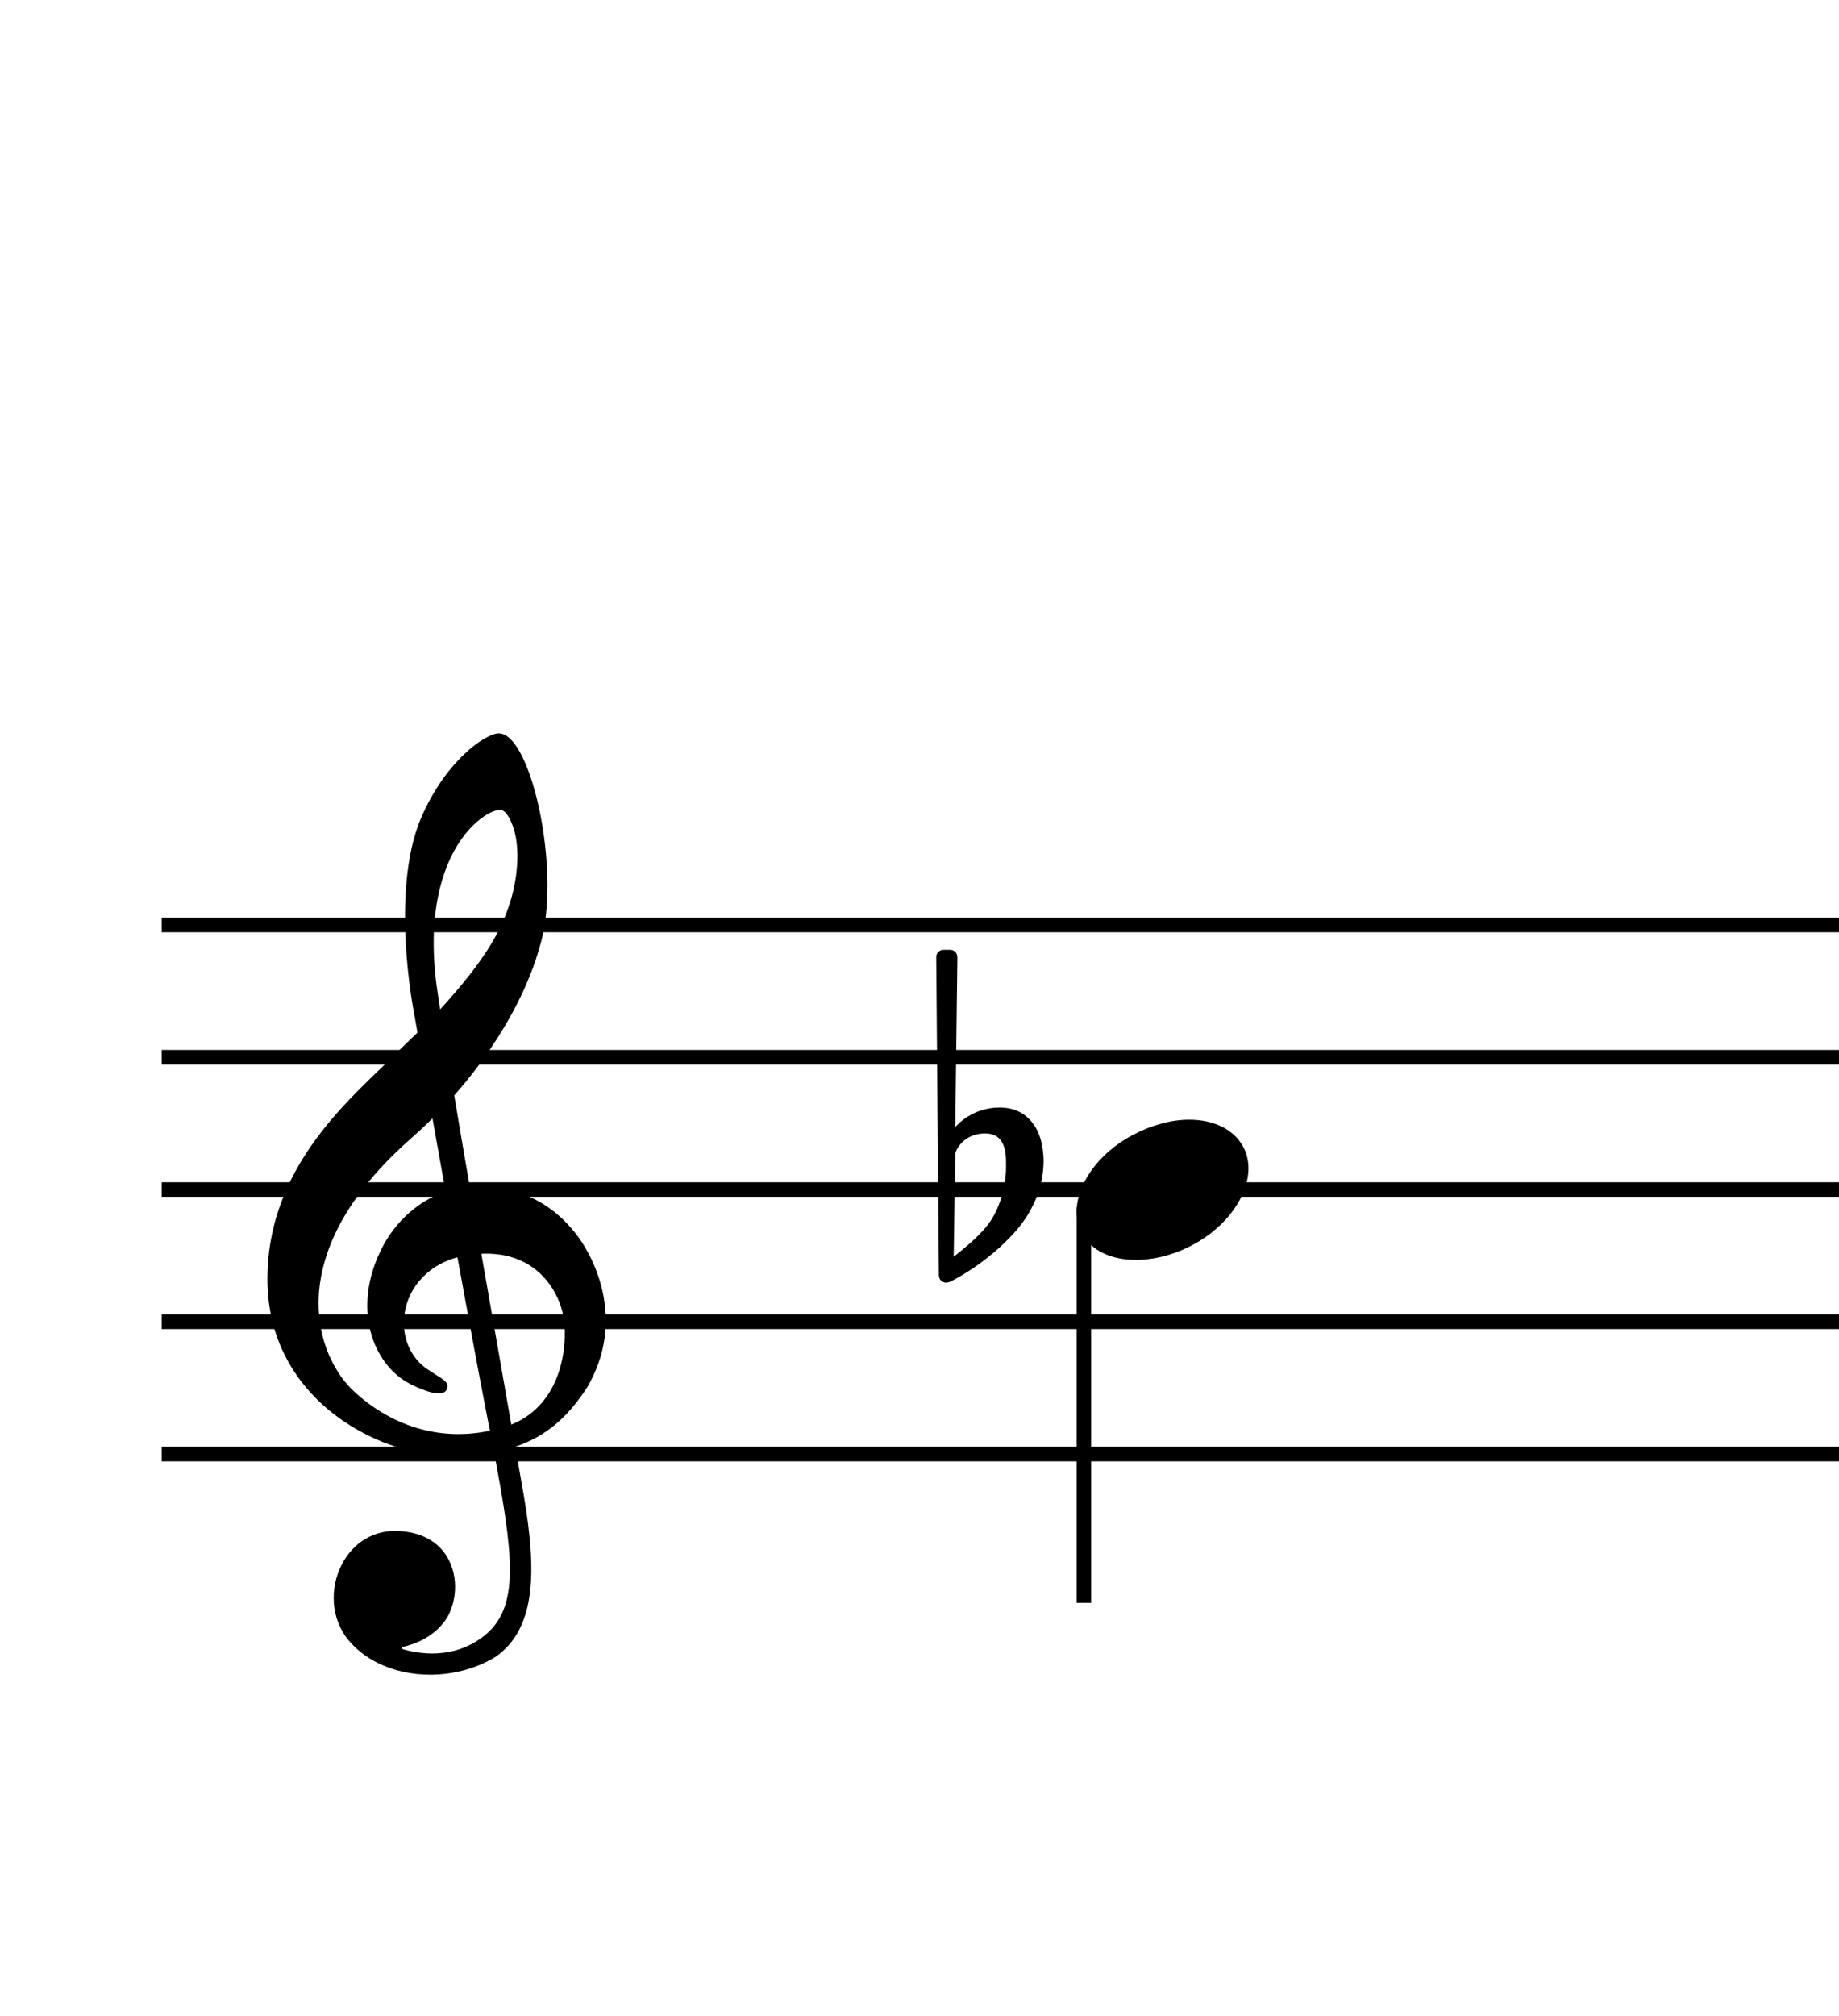<?xml version="1.0" encoding="UTF-8" standalone="no"?>
<svg width="345px" height="378px" viewBox="0 0 345 378"
 xmlns="http://www.w3.org/2000/svg" xmlns:xlink="http://www.w3.org/1999/xlink" version="1.2" baseProfile="tiny">
<title>Untitled</title>
<desc>Generated by MuseScore 3.6.1</desc>
<polyline class="" fill="none" stroke="#000000" stroke-width="2.73" stroke-linejoin="bevel" points="30.326,173.425 826.225,173.425"/>
<polyline class="" fill="none" stroke="#000000" stroke-width="2.73" stroke-linejoin="bevel" points="30.326,198.225 826.225,198.225"/>
<polyline class="" fill="none" stroke="#000000" stroke-width="2.73" stroke-linejoin="bevel" points="30.326,223.025 826.225,223.025"/>
<polyline class="" fill="none" stroke="#000000" stroke-width="2.73" stroke-linejoin="bevel" points="30.326,247.825 826.225,247.825"/>
<polyline class="" fill="none" stroke="#000000" stroke-width="2.73" stroke-linejoin="bevel" points="30.326,272.625 826.225,272.625"/>
<path class="" transform="matrix(0.992,0,0,0.992,175.639,223.025)" d="M20.1,-7.9 C19.5,-11.8 17.1,-15.5 12,-15.5 C7,-15.5 4.1,-12.4 3.6,-11.8 L4,-43.9 C4,-44.7 3.4,-45.3 2.6,-45.3 L1.4,-45.3 C0.6,-45.3 0,-44.7 0,-43.9 L0.5,16.2 C0.5,17 1.1,17.6 1.9,17.6 C2.1,17.6 2.5,17.5 2.7,17.4 C3.1,17.2 9.6,14 15,7.9 C18.8,3.6 20.3,-1.3 20.3,-5.4 C20.3,-6.3 20.2,-7.1 20.1,-7.9 M13.2,-4 C13.2,-2.5 12.8,2.1 10.3,5.9 C8.6,8.5 5.2,11.2 3.3,12.7 L3.6,-6.8 C3.8,-7.7 5.3,-10.6 9.3,-10.6 C12.9,-10.6 13.2,-7.2 13.2,-5.1 L13.2,-4 "/>
<polyline class="" fill="none" stroke="#000000" stroke-width="2.73" stroke-linejoin="bevel" points="203.337,226.358 203.337,300.525"/>
<path class="" transform="matrix(0.992,0,0,0.992,201.973,223.025)" d="M31.5,-8.1 C29.7,-11.4 25.9,-13.2 21.3,-13.2 C17.9,-13.2 14.2,-12.2 10.6,-10.3 C4,-6.8 0,-0.9 0,4.2 C0,5.6 0.3,7 1,8.3 C2.8,11.6 6.6,13.3 11.2,13.3 C14.6,13.3 18.3,12.4 21.9,10.5 C28.5,7 32.5,1.1 32.5,-4 C32.5,-5.4 32.2,-6.8 31.5,-8.1"/>
<path class="" transform="matrix(0.992,0,0,0.992,50.166,247.825)" d="M63.35,-5.87 C62.12,-11.3 59.48,-15.12 58.7,-16.16 C55.51,-20.43 51.5,-23.28 46.81,-24.63 C43.7,-25.52 40.7,-25.63 38.28,-25.45 C37.24,-31.46 36.24,-37.34 35.33,-42.79 C40.78,-48.96 44.4,-54.76 46.68,-59.06 C50.15,-65.64 51.3,-70.22 51.35,-70.42 C53.07,-75.63 53.43,-83.33 52.33,-91.54 C51.32,-99.09 49.23,-105.8 46.88,-109.05 C45.85,-110.48 44.8,-111.21 43.76,-111.21 C42.54,-111.21 40.03,-109.97 37.14,-107.2 C34.84,-105 31.57,-101.11 29.01,-95.1 C26.01,-88.04 25.8,-78.55 26.15,-71.83 C26.53,-64.56 27.64,-58.87 27.65,-58.82 C27.67,-58.73 27.93,-57.23 28.38,-54.66 C28.15,-54.43 27.91,-54.21 27.66,-53.97 C26.62,-52.97 25.43,-51.83 24.05,-50.45 C23.19,-49.59 22.24,-48.68 21.24,-47.71 C12.79,-39.57 0,-27.25 0,-8.1 C0,-3.4 0.9,1.02 2.68,5.03 C4.27,8.63 6.57,11.91 9.5,14.78 C17.23,22.33 27.82,25.54 34.88,25.38 C37.83,25.31 40.46,25.07 42.85,24.62 C44.68,34.22 45.82,41.25 45.86,46.59 C45.9,53.1 44.25,57.07 40.35,59.84 C37.92,61.57 35.11,62.52 32.01,62.67 C29.42,62.79 27.16,62.32 25.73,61.91 L25.72,61.91 C25.72,61.91 25.43,61.83 25.42,61.63 C25.41,61.45 25.76,61.4 25.77,61.4 L25.79,61.4 C27.71,60.96 31.28,59.73 33.64,56.43 C35.44,53.91 36.31,49.29 34.47,45.35 C33.36,42.96 30.85,40.01 25.23,39.56 C22.74,39.36 20.47,39.87 18.47,41.07 C16.66,42.15 15.16,43.79 14.11,45.79 C11.65,50.49 12.11,56.22 15.24,60.06 C18.2,63.68 22.82,65.99 28.25,66.57 C29.1,66.66 29.95,66.7 30.8,66.7 C35.23,66.7 39.63,65.5 43.2,63.29 C46.86,60.72 48.98,56.74 49.66,51.11 C50.22,46.47 49.83,40.56 48.43,32.49 C48.07,30.4 47.53,27.37 46.87,23.61 C52.62,21.69 56.78,18.12 60.55,12.27 C63.84,6.53 64.78,0.43 63.35,-5.87 M29.14,20.32 C24.5,19.1 20.07,16.6 16.31,13.1 C15,11.87 13.13,9.7 11.66,6.31 C10.29,3.15 9.63,-0.28 9.68,-3.87 C9.75,-8.56 11.06,-13.38 13.57,-18.17 C16.49,-23.75 21.05,-29.28 27.11,-34.61 C28.56,-35.89 29.93,-37.17 31.22,-38.45 C31.98,-34.19 32.81,-29.5 33.69,-24.62 C29.84,-23.35 25.09,-20.2 21.98,-14.55 C18.44,-7.98 18.58,-2.46 19.31,1.02 C20.25,5.48 22.78,9.24 26.24,11.33 C27.17,11.89 31.3,14.02 33.14,13.44 C33.51,13.32 33.78,13.1 33.92,12.77 C34.43,11.6 33.41,10.96 31.85,10 C31.25,9.63 30.58,9.21 29.85,8.68 C26.53,6.19 25.08,1.74 26.15,-2.64 C26.73,-5.04 28.01,-7.2 29.85,-8.9 C31.52,-10.45 33.56,-11.55 35.94,-12.19 C37.98,-0.95 40.04,10.2 41.68,18.56 C41.81,19.25 41.95,19.92 42.08,20.59 C37.7,21.52 33.35,21.43 29.14,20.32 M40.46,-12.86 C50.81,-13.33 55.08,-5.89 55.97,-1.06 C56.44,1.47 56.43,5.91 54.89,10.12 C53.72,13.3 51.26,17.37 46.13,19.43 C46.06,19.01 45.98,18.58 45.9,18.15 C44.36,9.38 42.42,-1.61 40.46,-12.86 M33.14,-83.8 C34.92,-89.54 37.66,-92.79 39.65,-94.52 C41.4,-96.04 43.05,-96.75 43.97,-96.75 C44.11,-96.75 44.23,-96.73 44.33,-96.7 C44.79,-96.56 45.32,-95.99 45.79,-95.12 C48.1,-90.83 47.36,-84.12 46.02,-79.68 C44.39,-74.28 41.47,-68.66 32.67,-59.05 C32.5,-60.16 32.34,-61.21 32.19,-62.19 C30.94,-70.48 31.26,-77.75 33.14,-83.8"/>
</svg>
